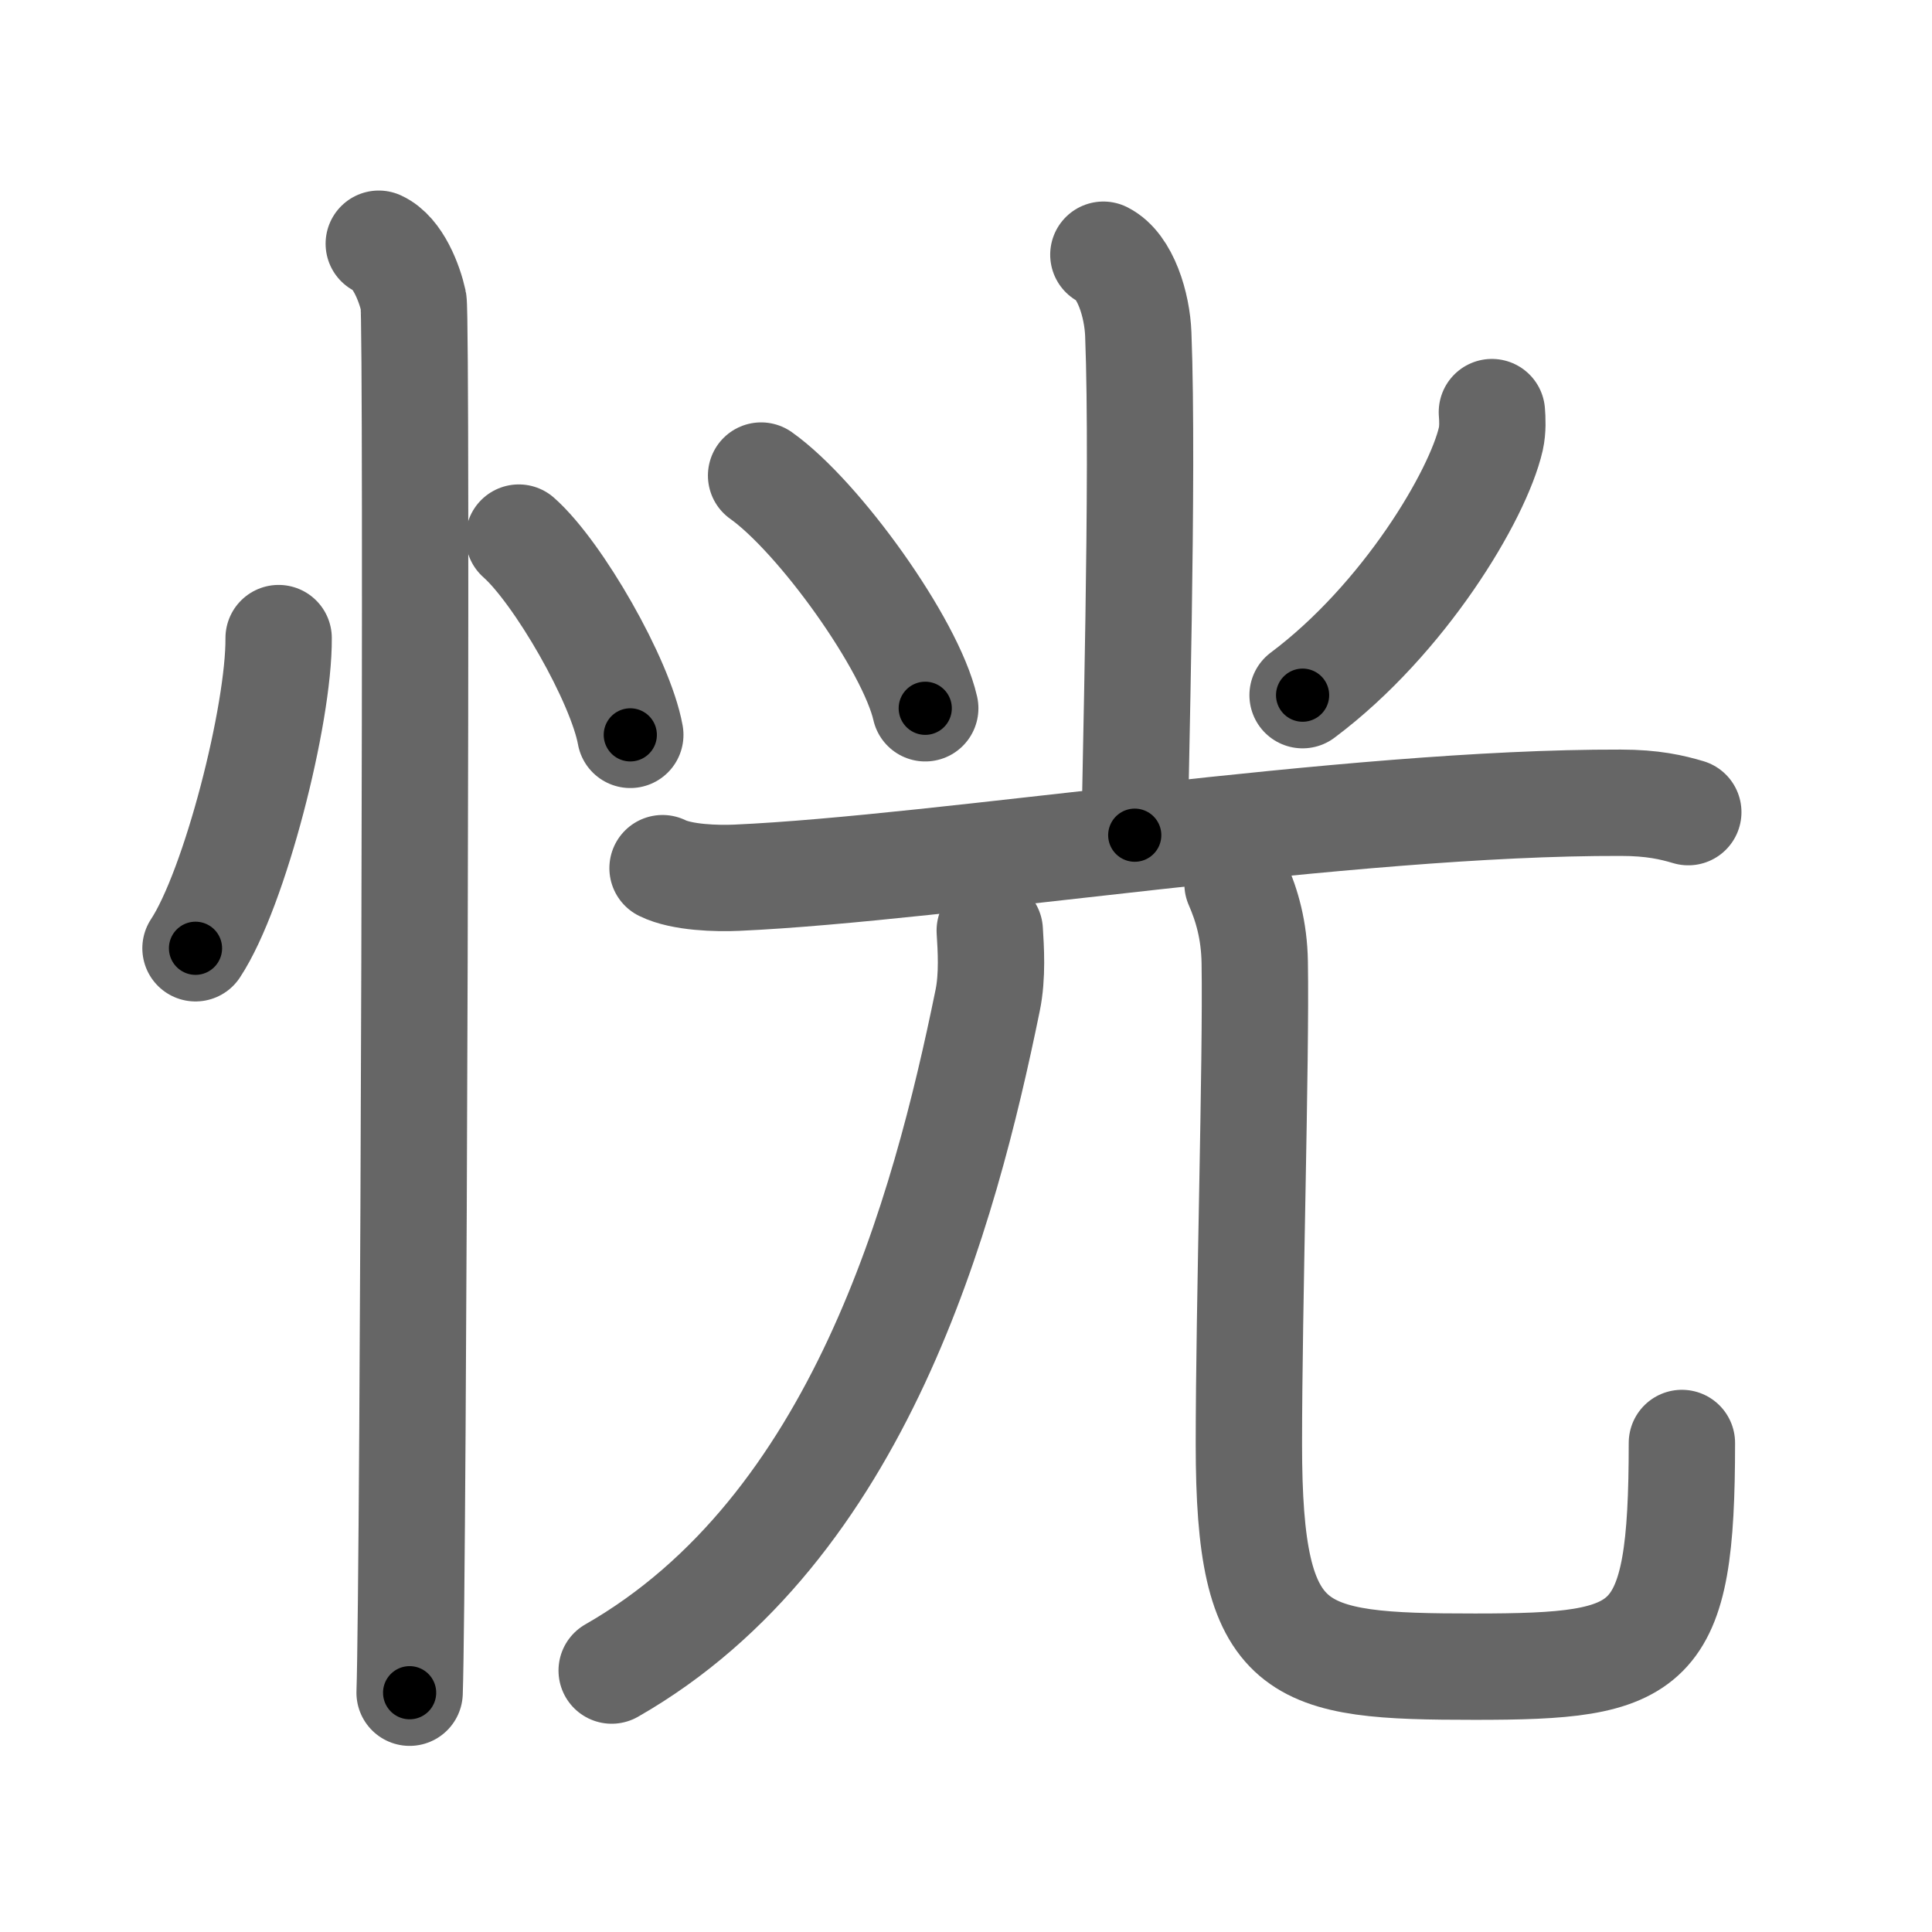 <svg xmlns="http://www.w3.org/2000/svg" viewBox="0 0 109 109" id="604d"><g fill="none" stroke="#666" stroke-width="6" stroke-linecap="round" stroke-linejoin="round"><g><g><path d="M15.72,36c0.03,4.31-2.47,14.14-4.69,17.5" /><path d="M29.27,30.33c2.22,1.96,5.74,8.08,6.29,11.13" /><path d="M21.37,13.75c1.09,0.5,1.74,2.25,1.96,3.25c0.22,1,0,72.25-0.22,78.5" /></g><g><g><path d="M62.25,14.37c1.25,0.63,1.91,2.85,1.97,4.49c0.31,7.9-0.2,25.57-0.2,28.26" /><path d="M42.94,26.83c3.27,2.32,8.44,9.53,9.26,13.13" /><path d="M84.17,23.25c0.03,0.38,0.06,0.97-0.06,1.51c-0.73,3.19-4.9,10.18-10.62,14.46" /></g><g><g><path d="M37.38,48.98c1.09,0.54,3.09,0.59,4.18,0.54C53.25,49,76,45.25,91.43,45.29c1.82,0,2.91,0.26,3.82,0.53" /></g><g><g><path d="M55.84,52.5c0.06,0.98,0.17,2.55-0.12,3.95c-2.43,11.88-7.22,29.8-21.21,37.8" /></g><path d="M69.82,49.87c0.52,1.19,0.94,2.59,0.97,4.43c0.09,5.5-0.33,19.39-0.33,27.19c0,12.01,2.54,12.54,12.75,12.54c10.04,0,11.68-0.78,11.68-12.62" /></g></g></g></g></g><g fill="none" stroke="#000" stroke-width="3" stroke-linecap="round" stroke-linejoin="round"><path d="M15.72,36c0.03,4.31-2.47,14.14-4.69,17.5" stroke-dasharray="18.261" stroke-dashoffset="18.261"><animate attributeName="stroke-dashoffset" values="18.261;18.261;0" dur="0.183s" fill="freeze" begin="0s;604d.click" /></path><path d="M29.27,30.33c2.22,1.96,5.74,8.08,6.29,11.13" stroke-dasharray="12.92" stroke-dashoffset="12.92"><animate attributeName="stroke-dashoffset" values="12.92" fill="freeze" begin="604d.click" /><animate attributeName="stroke-dashoffset" values="12.92;12.92;0" keyTimes="0;0.587;1" dur="0.312s" fill="freeze" begin="0s;604d.click" /></path><path d="M21.37,13.75c1.09,0.5,1.74,2.25,1.96,3.25c0.22,1,0,72.25-0.22,78.5" stroke-dasharray="82.412" stroke-dashoffset="82.412"><animate attributeName="stroke-dashoffset" values="82.412" fill="freeze" begin="604d.click" /><animate attributeName="stroke-dashoffset" values="82.412;82.412;0" keyTimes="0;0.335;1" dur="0.932s" fill="freeze" begin="0s;604d.click" /></path><path d="M62.25,14.37c1.25,0.63,1.91,2.85,1.97,4.49c0.31,7.9-0.2,25.57-0.2,28.26" stroke-dasharray="33.357" stroke-dashoffset="33.357"><animate attributeName="stroke-dashoffset" values="33.357" fill="freeze" begin="604d.click" /><animate attributeName="stroke-dashoffset" values="33.357;33.357;0" keyTimes="0;0.736;1" dur="1.266s" fill="freeze" begin="0s;604d.click" /></path><path d="M42.94,26.83c3.27,2.32,8.44,9.53,9.26,13.13" stroke-dasharray="16.271" stroke-dashoffset="16.271"><animate attributeName="stroke-dashoffset" values="16.271" fill="freeze" begin="604d.click" /><animate attributeName="stroke-dashoffset" values="16.271;16.271;0" keyTimes="0;0.886;1" dur="1.429s" fill="freeze" begin="0s;604d.click" /></path><path d="M84.17,23.25c0.03,0.38,0.06,0.97-0.06,1.51c-0.73,3.19-4.9,10.18-10.62,14.46" stroke-dasharray="19.722" stroke-dashoffset="19.722"><animate attributeName="stroke-dashoffset" values="19.722" fill="freeze" begin="604d.click" /><animate attributeName="stroke-dashoffset" values="19.722;19.722;0" keyTimes="0;0.879;1" dur="1.626s" fill="freeze" begin="0s;604d.click" /></path><path d="M37.38,48.98c1.09,0.54,3.09,0.59,4.18,0.54C53.25,49,76,45.25,91.43,45.29c1.82,0,2.91,0.26,3.82,0.53" stroke-dasharray="58.193" stroke-dashoffset="58.193"><animate attributeName="stroke-dashoffset" values="58.193" fill="freeze" begin="604d.click" /><animate attributeName="stroke-dashoffset" values="58.193;58.193;0" keyTimes="0;0.736;1" dur="2.208s" fill="freeze" begin="0s;604d.click" /></path><path d="M55.84,52.5c0.06,0.98,0.17,2.55-0.12,3.95c-2.43,11.88-7.22,29.8-21.21,37.8" stroke-dasharray="48.655" stroke-dashoffset="48.655"><animate attributeName="stroke-dashoffset" values="48.655" fill="freeze" begin="604d.click" /><animate attributeName="stroke-dashoffset" values="48.655;48.655;0" keyTimes="0;0.819;1" dur="2.695s" fill="freeze" begin="0s;604d.click" /></path><path d="M69.82,49.87c0.52,1.19,0.94,2.59,0.97,4.43c0.09,5.5-0.33,19.39-0.33,27.19c0,12.01,2.54,12.54,12.75,12.54c10.04,0,11.68-0.78,11.68-12.62" stroke-dasharray="74.887" stroke-dashoffset="74.887"><animate attributeName="stroke-dashoffset" values="74.887" fill="freeze" begin="604d.click" /><animate attributeName="stroke-dashoffset" values="74.887;74.887;0" keyTimes="0;0.827;1" dur="3.258s" fill="freeze" begin="0s;604d.click" /></path></g></svg>